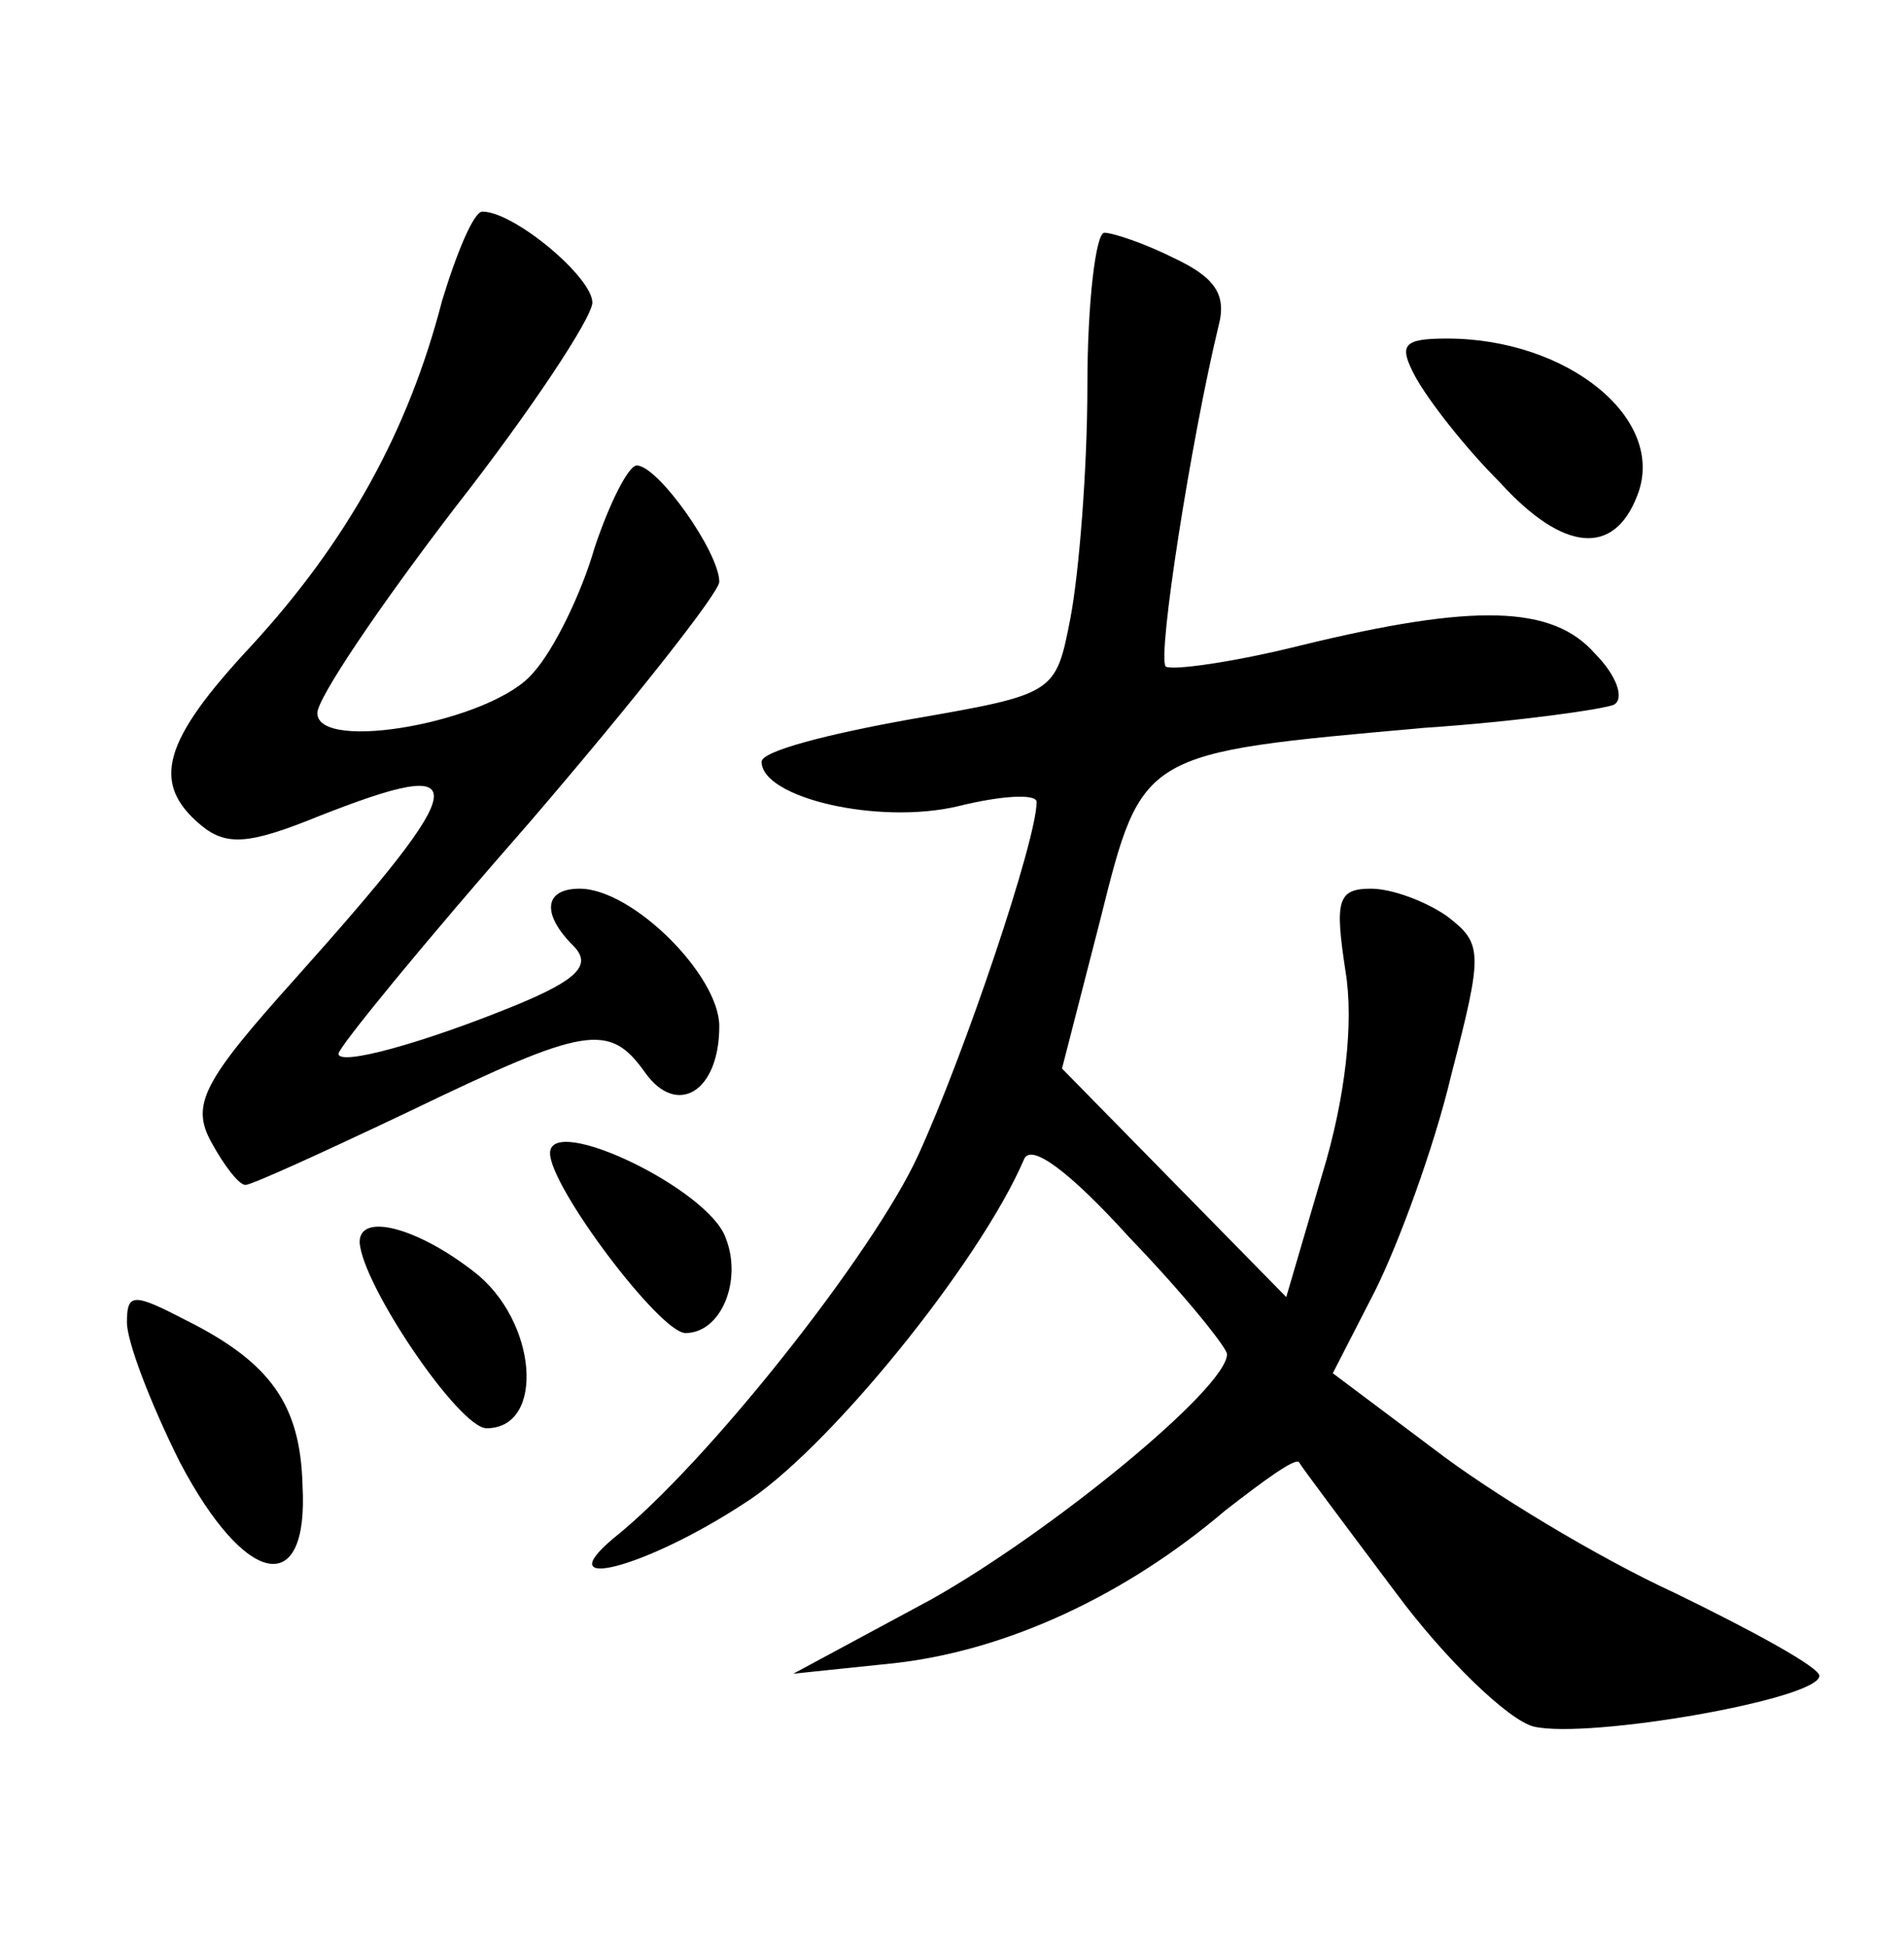 <?xml version="1.0" standalone="no"?>
<!DOCTYPE svg PUBLIC "-//W3C//DTD SVG 20010904//EN"
 "http://www.w3.org/TR/2001/REC-SVG-20010904/DTD/svg10.dtd">
<svg version="1.0" xmlns="http://www.w3.org/2000/svg"
 width="90pt" height="92pt" viewBox="0 0 90 92"
 preserveAspectRatio="xMidYMid meet">
<g transform="translate(0,92) scale(0.1,-0.1)"
fill="#000000" stroke="none">
<path d="M209 778 c-16 -62 -45 -114 -90 -163 -42 -45 -48 -65 -24 -85 12 -10
23 -9 55 4 76 30 74 18 -10 -76 -44 -49 -50 -60 -40 -78 6 -11 13 -20 16 -20
3 0 38 16 78 35 83 40 94 42 111 18 15 -21 35 -9 35 22 0 24 -41 65 -66 65
-17 0 -18 -12 -3 -27 9 -9 2 -16 -27 -28 -44 -18 -84 -29 -84 -23 0 3 40 52
90 109 49 57 90 109 90 114 0 14 -29 55 -39 55 -4 0 -13 -18 -20 -39 -6 -21
-19 -48 -29 -59 -19 -23 -102 -38 -102 -19 0 7 29 50 65 97 36 46 65 90 65 97
0 12 -37 43 -52 43 -4 0 -12 -19 -19 -42z"/>
<path d="M514 738 c0 -40 -4 -89 -8 -110 -7 -36 -7 -36 -76 -48 -39 -7 -70
-15 -70 -20 0 -17 55 -30 93 -21 20 5 37 6 37 2 0 -18 -34 -119 -56 -167 -21
-46 -100 -146 -144 -181 -31 -26 15 -14 61 16 39 24 112 114 133 163 3 8 21
-5 50 -37 26 -27 46 -52 46 -55 0 -16 -83 -84 -140 -116 l-65 -35 48 5 c53 6
109 32 156 72 18 14 33 25 35 23 1 -2 22 -30 46 -62 23 -31 53 -60 65 -63 26
-6 135 13 135 24 0 4 -31 21 -68 39 -37 17 -88 48 -114 68 l-48 36 20 39 c11
22 28 68 36 102 15 58 15 62 -2 75 -10 7 -26 13 -36 13 -16 0 -17 -6 -12 -39
4 -24 0 -60 -11 -96 l-17 -58 -53 54 -53 54 18 70 c20 80 19 79 153 91 45 3
86 9 90 11 5 3 1 14 -9 24 -20 23 -57 24 -139 4 -32 -8 -61 -12 -64 -10 -4 5
12 107 25 161 4 15 -2 23 -21 32 -14 7 -29 12 -33 12 -4 0 -8 -33 -8 -72z"/>
<path d="M669 742 c6 -11 23 -33 40 -50 30 -33 54 -35 65 -6 14 36 -33 74 -90
74 -21 0 -23 -3 -15 -18z"/>
<path d="M260 375 c0 -16 52 -85 64 -85 17 0 27 25 19 45 -8 23 -83 59 -83 40z"/>
<path d="M170 333 c1 -20 47 -88 60 -88 28 0 24 51 -6 74 -27 21 -54 28 -54
14z"/>
<path d="M60 295 c0 -9 11 -38 25 -66 31 -59 61 -65 58 -11 -1 38 -15 58 -55
78 -25 13 -28 13 -28 -1z"/>
</g>
</svg>
